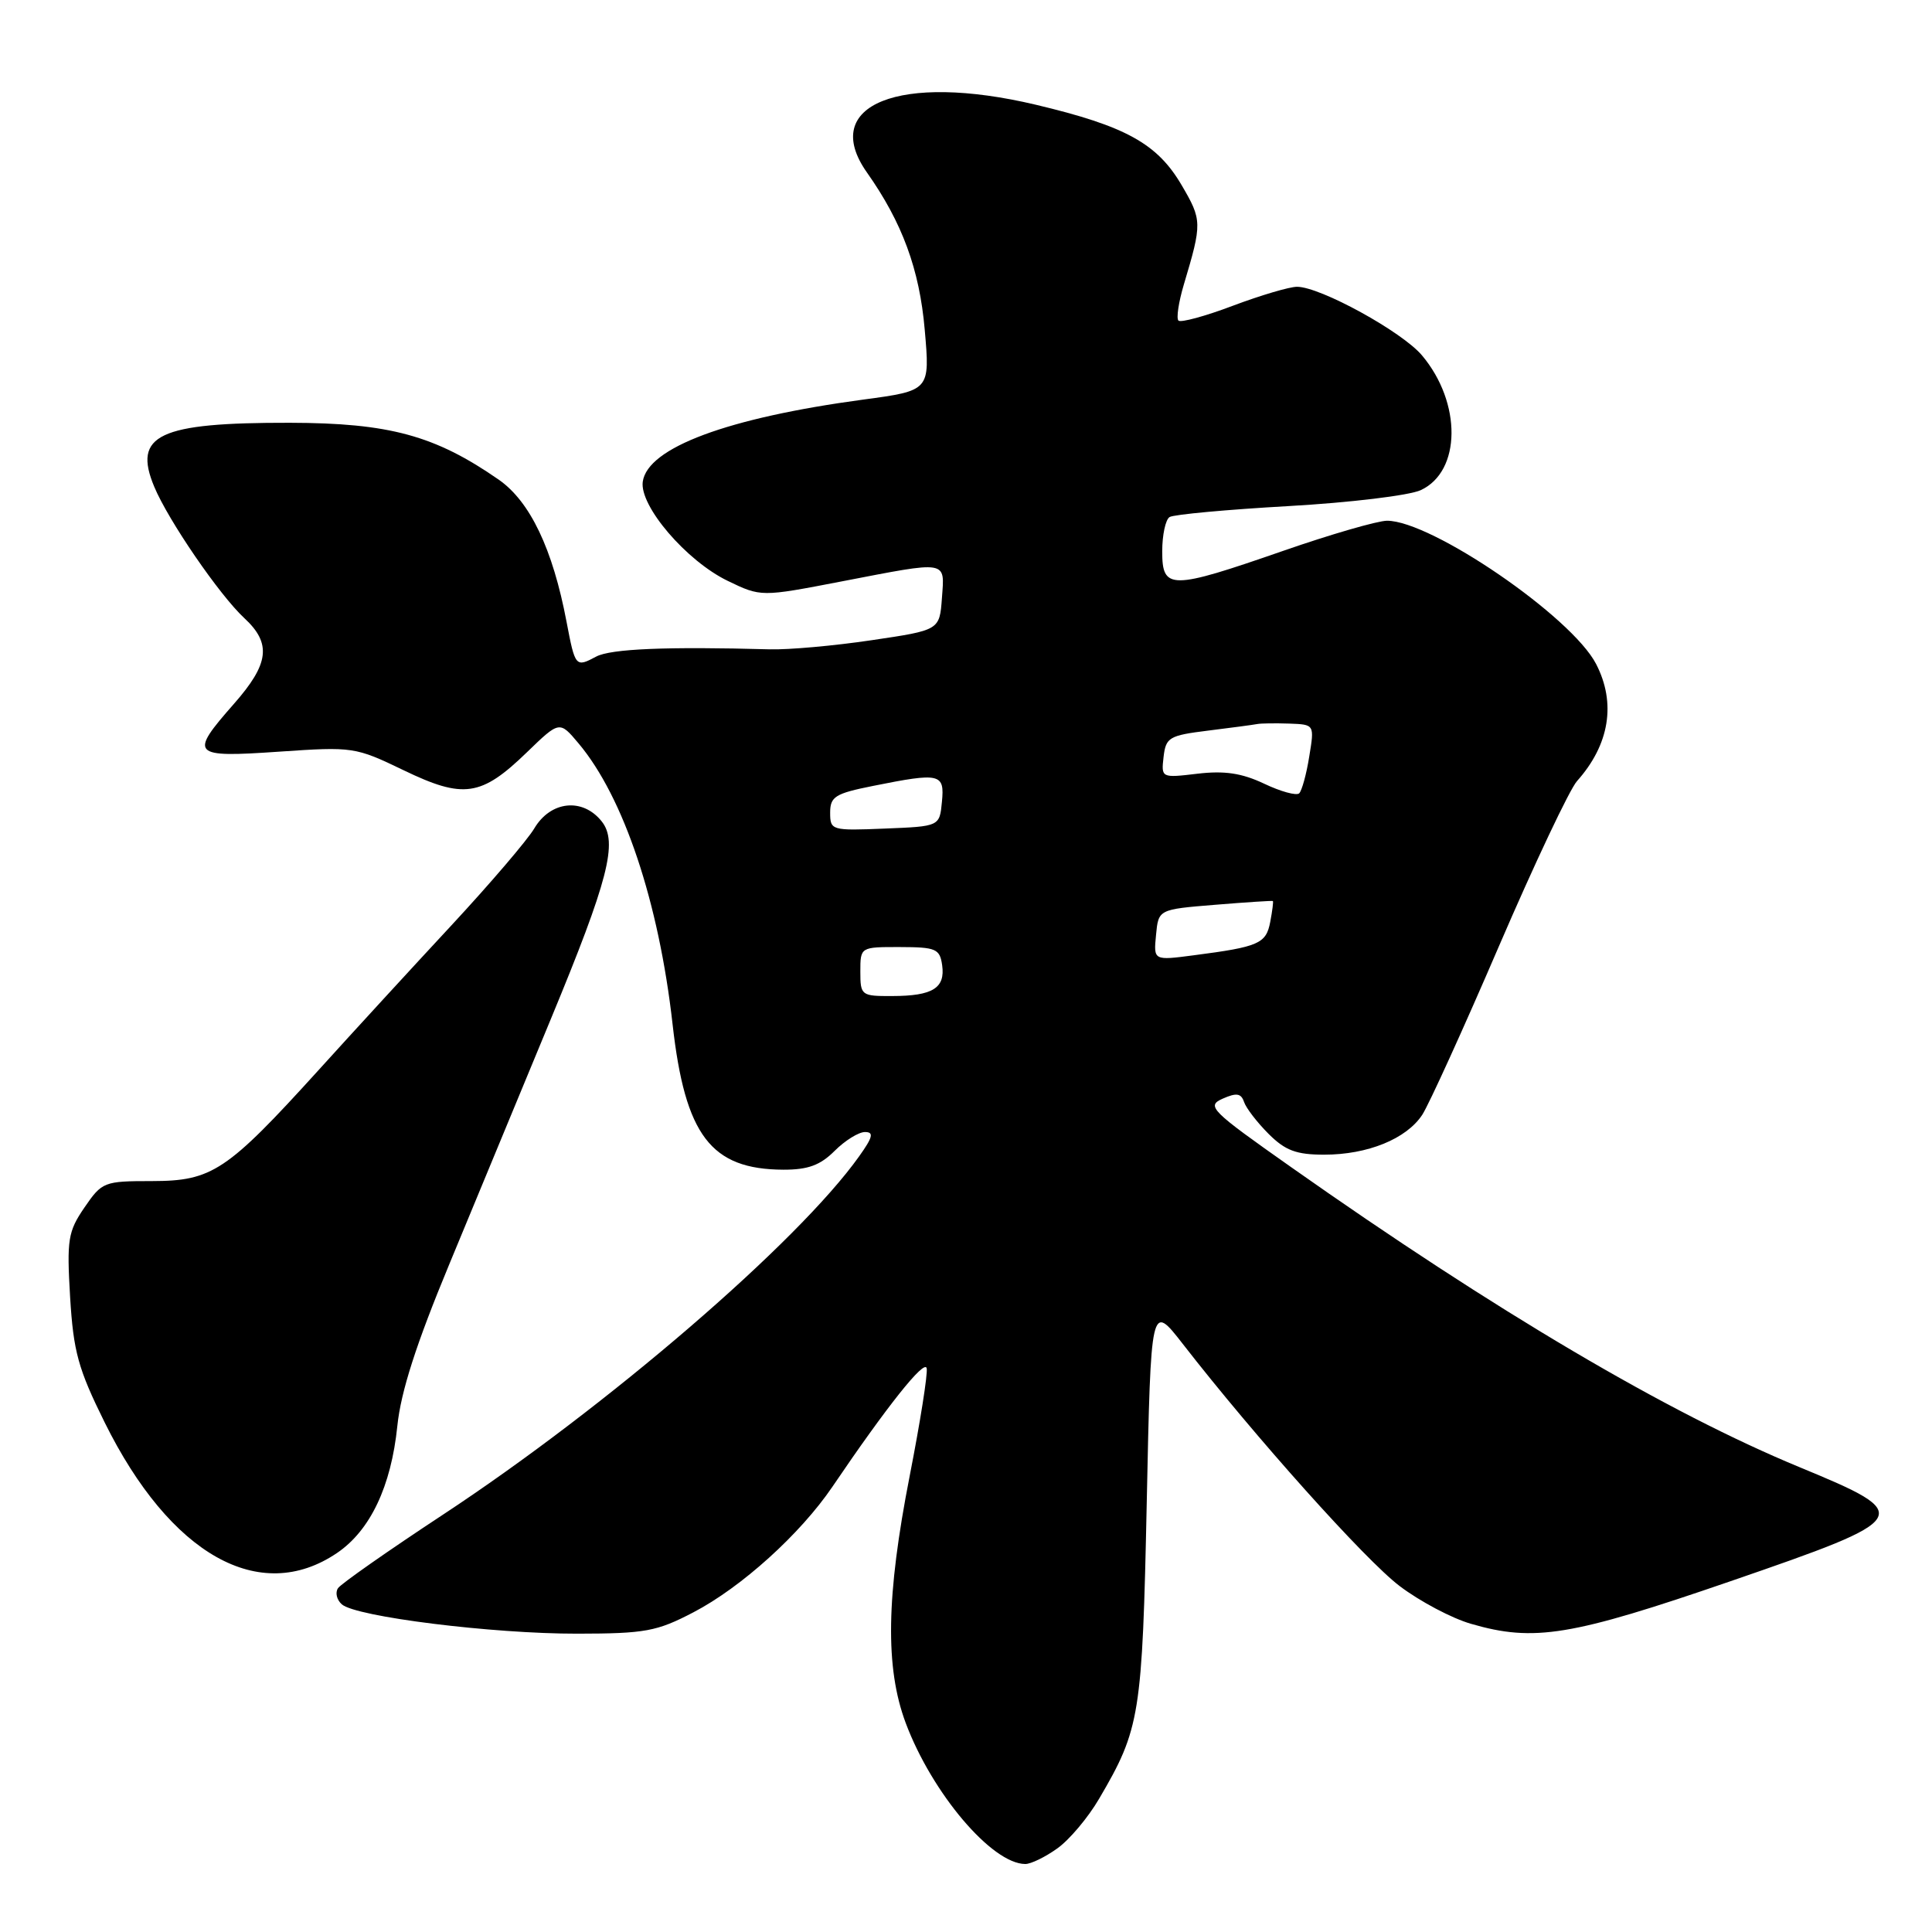 <?xml version="1.0" encoding="UTF-8" standalone="no"?>
<!DOCTYPE svg PUBLIC "-//W3C//DTD SVG 1.1//EN" "http://www.w3.org/Graphics/SVG/1.1/DTD/svg11.dtd" >
<svg xmlns="http://www.w3.org/2000/svg" xmlns:xlink="http://www.w3.org/1999/xlink" version="1.1" viewBox="0 0 256 256">
 <g >
 <path fill="currentColor"
d=" M 140.09 244.93 C 141.69 243.80 144.19 240.83 145.64 238.34 C 151.07 229.09 151.36 227.29 151.95 199.07 C 152.50 172.65 152.50 172.65 156.72 178.07 C 166.30 190.40 180.93 206.74 185.46 210.16 C 188.12 212.18 192.37 214.43 194.90 215.16 C 203.27 217.60 208.19 216.79 229.30 209.52 C 253.58 201.16 253.82 200.76 238.50 194.43 C 220.98 187.20 198.23 173.78 171.09 154.66 C 160.38 147.12 159.82 146.56 162.01 145.58 C 163.84 144.77 164.45 144.86 164.84 146.01 C 165.11 146.82 166.57 148.72 168.09 150.24 C 170.30 152.45 171.76 153.00 175.46 153.00 C 181.22 153.00 186.36 150.91 188.46 147.71 C 189.34 146.35 193.92 136.30 198.62 125.37 C 203.33 114.44 207.98 104.60 208.96 103.50 C 213.27 98.68 214.17 93.16 211.49 87.98 C 208.25 81.71 189.67 68.99 183.78 69.00 C 182.53 69.01 176.32 70.80 170.00 73.00 C 155.08 78.18 154.00 78.18 154.00 73.06 C 154.00 70.89 154.44 68.84 154.98 68.51 C 155.53 68.17 162.61 67.52 170.73 67.06 C 178.86 66.60 186.74 65.65 188.25 64.95 C 193.62 62.47 193.71 53.37 188.42 47.09 C 185.78 43.95 174.94 38.00 171.86 38.00 C 170.86 38.00 167.04 39.13 163.37 40.51 C 159.70 41.90 156.45 42.78 156.15 42.48 C 155.85 42.18 156.17 40.04 156.86 37.72 C 159.30 29.55 159.29 29.17 156.57 24.53 C 153.34 19.02 149.16 16.71 137.26 13.88 C 119.22 9.60 108.54 13.87 114.87 22.85 C 119.55 29.48 121.84 35.70 122.53 43.68 C 123.24 51.76 123.24 51.76 114.37 52.95 C 96.41 55.37 85.82 59.31 85.17 63.82 C 84.71 67.03 90.94 74.31 96.41 76.96 C 100.84 79.10 100.84 79.10 111.47 77.05 C 125.79 74.29 125.17 74.19 124.81 79.25 C 124.50 83.50 124.50 83.50 115.50 84.83 C 110.55 85.57 104.47 86.11 102.00 86.04 C 88.39 85.66 80.93 85.97 79.00 87.00 C 76.27 88.46 76.21 88.38 75.07 82.39 C 73.24 72.73 70.23 66.43 66.06 63.54 C 57.62 57.69 51.57 56.05 38.40 56.02 C 21.02 55.99 17.56 57.62 20.44 64.50 C 22.30 68.96 29.09 78.87 32.39 81.92 C 36.00 85.27 35.67 87.96 31.00 93.26 C 25.02 100.06 25.34 100.40 36.97 99.60 C 46.76 98.93 47.07 98.97 53.48 102.06 C 61.42 105.89 63.76 105.55 69.82 99.68 C 74.14 95.50 74.14 95.50 76.66 98.50 C 82.64 105.61 87.30 119.54 89.12 135.72 C 90.78 150.46 94.20 154.95 103.80 154.99 C 107.06 155.00 108.69 154.40 110.59 152.50 C 111.97 151.12 113.78 150.00 114.61 150.00 C 115.82 150.00 115.66 150.67 113.84 153.22 C 105.71 164.64 80.47 186.37 58.65 200.73 C 51.42 205.49 45.18 209.86 44.79 210.44 C 44.39 211.02 44.62 211.99 45.29 212.58 C 47.13 214.23 65.26 216.49 76.50 216.47 C 85.50 216.46 87.04 216.17 91.88 213.64 C 98.25 210.32 106.04 203.27 110.30 197.00 C 117.51 186.36 122.52 180.06 122.79 181.30 C 122.95 182.03 121.93 188.45 120.54 195.56 C 117.42 211.49 117.27 220.97 120.01 228.30 C 123.49 237.60 131.43 246.97 135.85 246.99 C 136.59 247.00 138.50 246.07 140.09 244.93 Z  M 44.64 205.79 C 49.05 202.81 51.83 196.97 52.65 188.94 C 53.12 184.39 55.14 178.10 59.54 167.50 C 62.96 159.25 69.02 144.62 73.00 135.00 C 80.62 116.60 81.91 111.58 79.73 108.84 C 77.21 105.67 72.96 106.11 70.79 109.78 C 69.89 111.30 64.96 117.07 59.83 122.60 C 54.70 128.12 46.75 136.78 42.17 141.84 C 30.05 155.20 28.10 156.49 20.13 156.50 C 13.78 156.50 13.52 156.60 11.19 160.00 C 9.01 163.19 8.84 164.23 9.29 171.87 C 9.73 179.10 10.35 181.37 13.87 188.48 C 22.57 206.04 34.42 212.70 44.64 205.79 Z  M 114.00 128.74 C 114.00 125.48 114.00 125.48 119.25 125.49 C 124.02 125.50 124.53 125.72 124.84 127.89 C 125.27 130.92 123.59 131.97 118.25 131.98 C 114.12 132.00 114.00 131.91 114.00 128.74 Z  M 153.18 123.89 C 153.50 120.50 153.50 120.50 161.00 119.89 C 165.12 119.55 168.57 119.33 168.66 119.39 C 168.75 119.45 168.59 120.70 168.31 122.17 C 167.76 125.04 166.81 125.46 158.18 126.58 C 152.85 127.28 152.85 127.28 153.18 123.89 Z  M 110.00 107.68 C 110.00 105.56 110.66 105.14 115.67 104.14 C 124.59 102.35 125.18 102.48 124.81 106.25 C 124.50 109.50 124.50 109.50 117.25 109.79 C 110.18 110.08 110.00 110.03 110.00 107.68 Z  M 167.50 103.84 C 164.54 102.44 162.25 102.10 158.68 102.52 C 153.88 103.09 153.86 103.08 154.18 100.29 C 154.48 97.71 154.91 97.45 160.08 96.81 C 163.15 96.43 166.07 96.04 166.58 95.94 C 167.08 95.84 169.00 95.82 170.84 95.88 C 174.18 96.00 174.18 96.00 173.48 100.25 C 173.11 102.59 172.50 104.78 172.15 105.12 C 171.79 105.46 169.70 104.89 167.50 103.84 Z "/>
</g>
</svg>